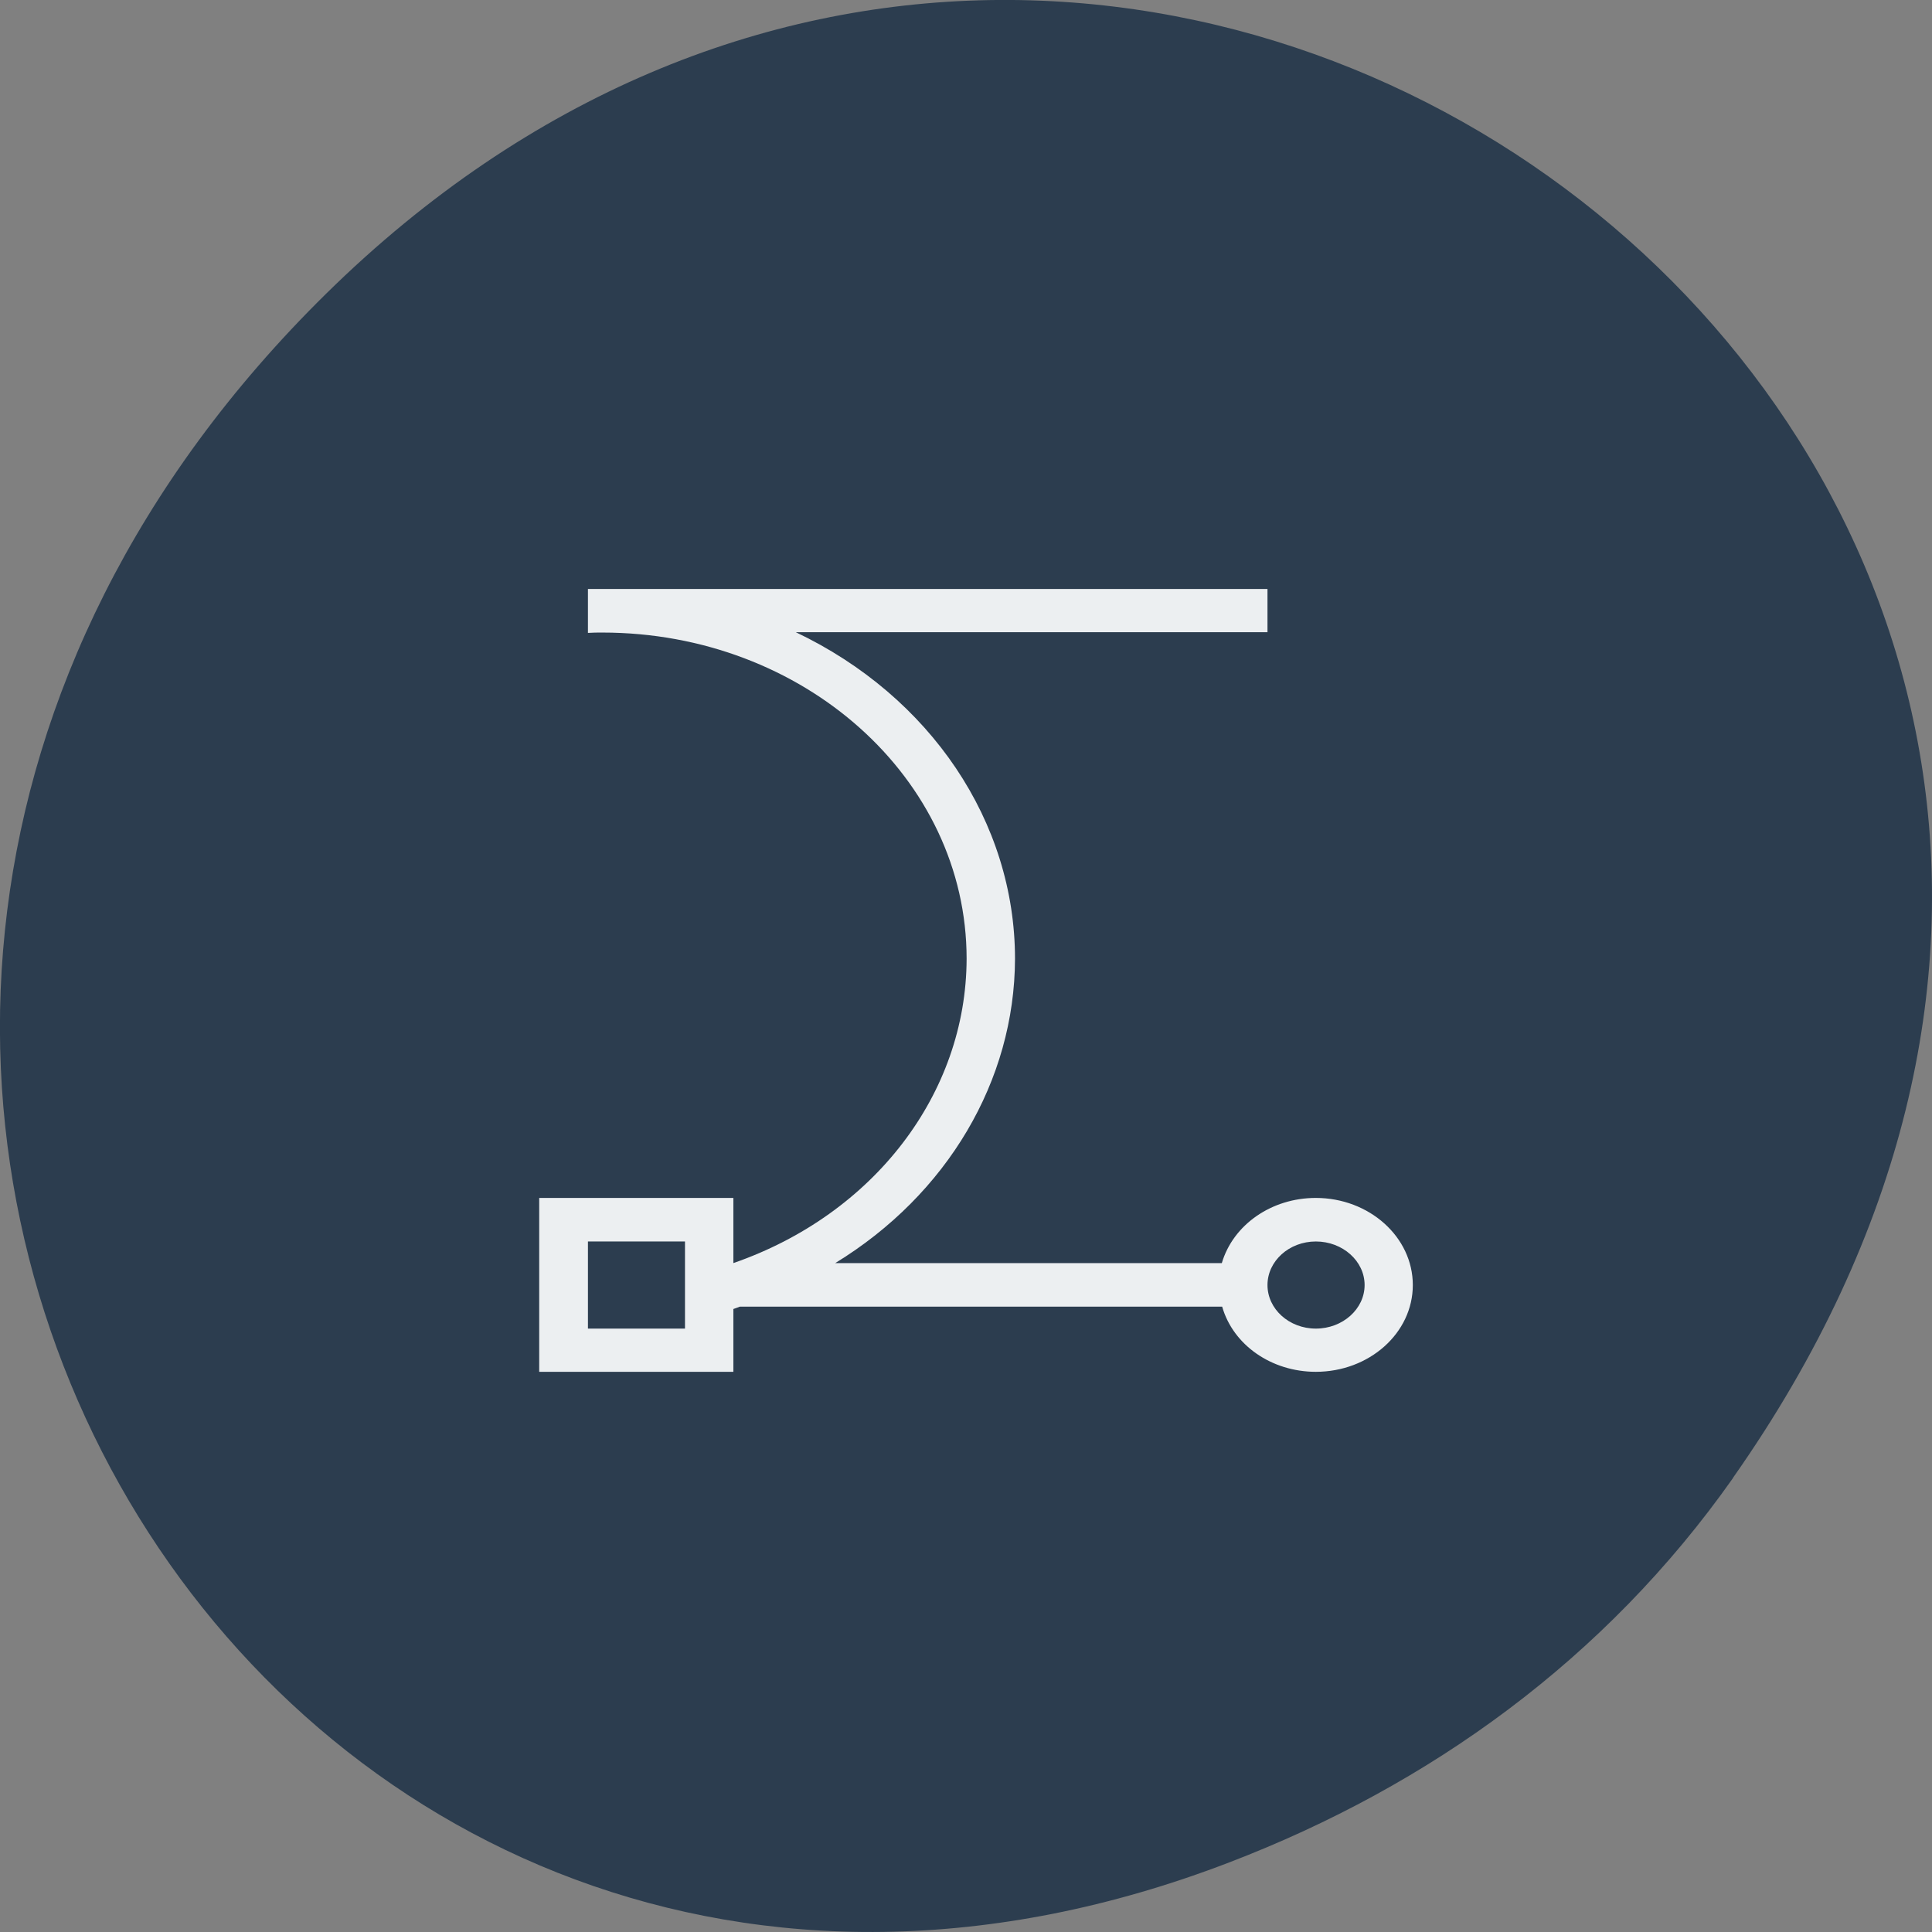 <svg xmlns="http://www.w3.org/2000/svg" viewBox="0 0 22 22"><rect x="0" y="0" width="22" height="22" fill="#808080" stroke="none"/><path d="m 19.734 16.828 c 7.91 -11.25 -6.699 -22.652 -16.02 -13.484 c -8.777 8.641 -0.641 22.06 10.285 17.863 c 2.281 -0.875 4.281 -2.313 5.734 -4.375" fill="#2c3d4f"/><path d="m 6.695 6.707 v 0.5 c 0.055 -0.004 0.109 -0.004 0.164 -0.004 c 2.289 0 4.148 1.66 4.148 3.715 c -0.004 1.535 -1.055 2.91 -2.656 3.465 v -0.742 h -2.211 v 1.98 h 2.211 v -0.715 c 0.027 -0.008 0.051 -0.02 0.074 -0.027 h 5.492 c 0.125 0.438 0.563 0.742 1.066 0.742 c 0.609 0 1.105 -0.441 1.105 -0.988 c 0 -0.547 -0.496 -0.992 -1.105 -0.992 c -0.504 0 -0.941 0.305 -1.07 0.742 h -4.402 c 1.277 -0.781 2.043 -2.078 2.047 -3.465 c 0 -1.559 -0.961 -2.988 -2.496 -3.719 h 5.371 v -0.492 m -7.738 7.43 h 1.105 v 0.992 h -1.105 m 8.289 -0.992 c 0.305 0 0.555 0.223 0.555 0.496 c 0 0.273 -0.25 0.496 -0.555 0.496 c -0.305 0 -0.551 -0.223 -0.551 -0.496 c 0 -0.273 0.246 -0.496 0.551 -0.496" fill="#eceff1"/></svg>